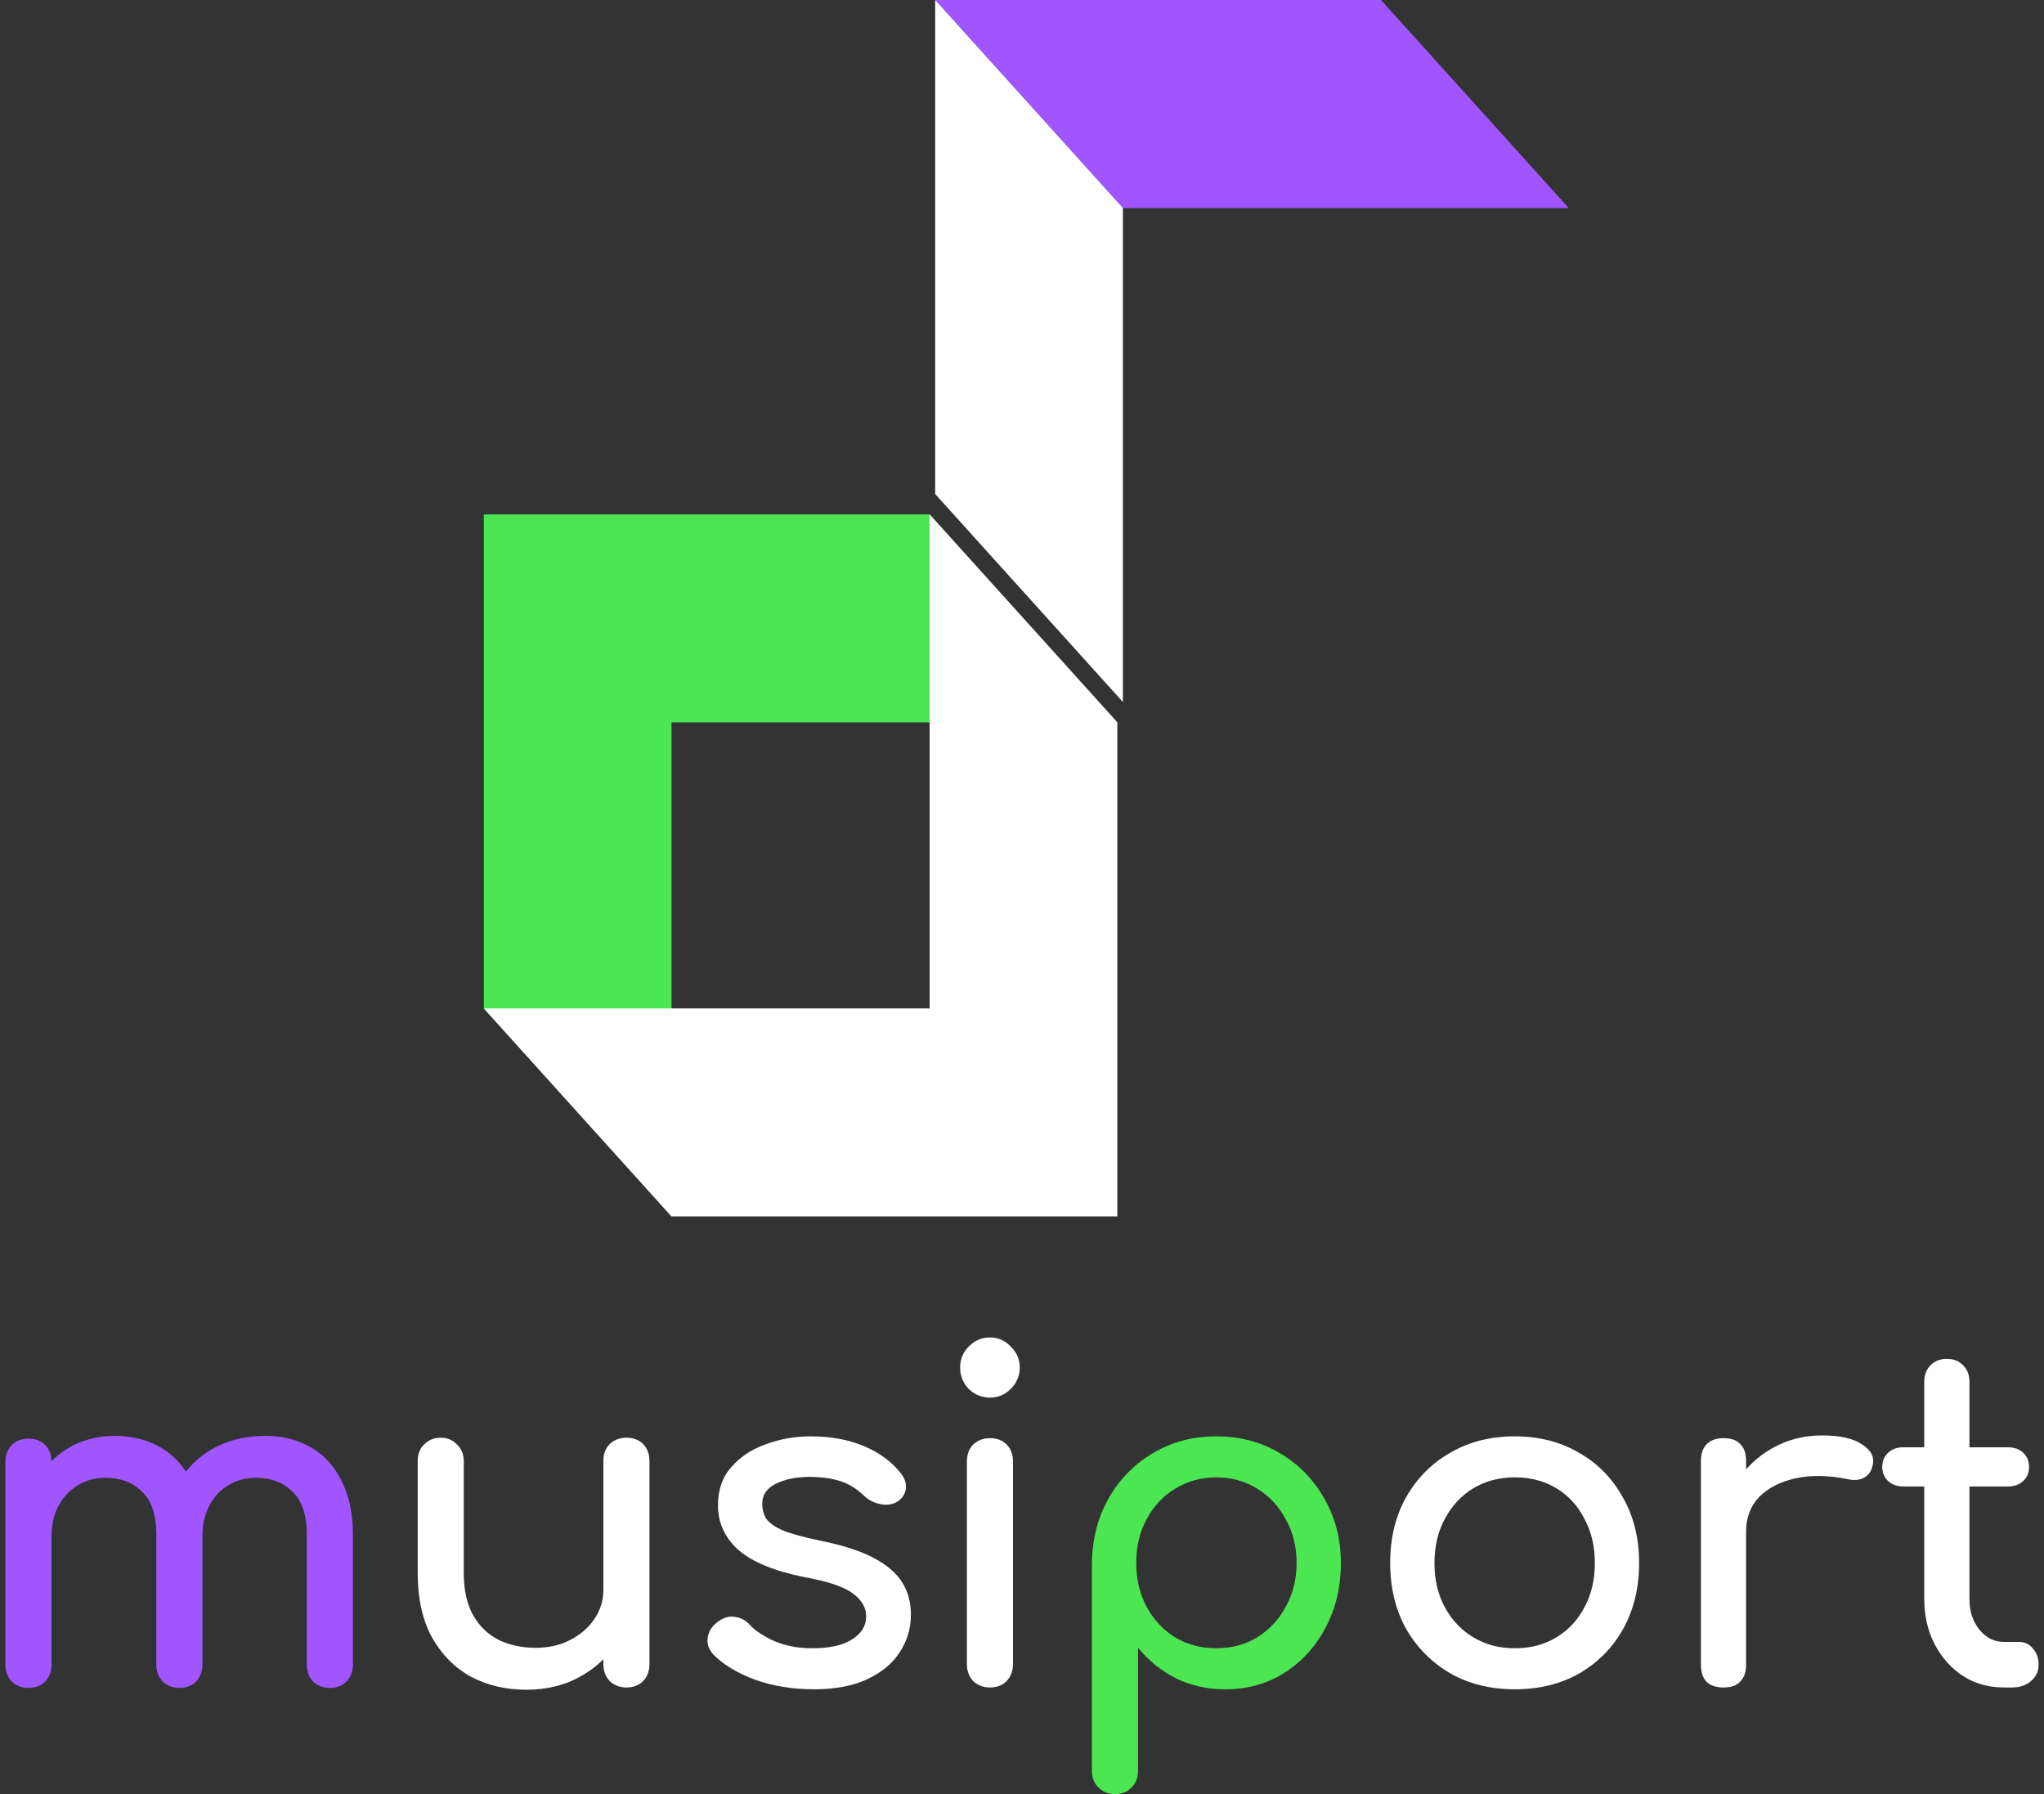 <svg width="188" height="165" viewBox="0 0 188 165" fill="none" xmlns="http://www.w3.org/2000/svg">
<rect x="0" y="0" width="188" height="165" fill="#333333" stroke="none"/>
<path d="M30.336 155.234C29.727 155.234 29.214 155.038 28.799 154.647C28.411 154.228 28.217 153.711 28.217 153.096V141.108C28.217 139.347 27.788 138.048 26.929 137.21C26.07 136.343 24.948 135.91 23.563 135.91C22.122 135.91 20.931 136.413 19.989 137.419C19.075 138.425 18.618 139.711 18.618 141.275H15.169C15.169 139.459 15.557 137.866 16.332 136.497C17.108 135.1 18.188 134.01 19.574 133.228C20.986 132.445 22.593 132.054 24.394 132.054C25.973 132.054 27.372 132.403 28.591 133.102C29.81 133.8 30.752 134.834 31.417 136.204C32.109 137.545 32.456 139.18 32.456 141.108V153.096C32.456 153.711 32.262 154.228 31.874 154.647C31.486 155.038 30.973 155.234 30.336 155.234ZM2.619 155.234C2.01 155.234 1.497 155.038 1.082 154.647C0.694 154.228 0.5 153.711 0.5 153.096V134.443C0.5 133.8 0.694 133.283 1.082 132.892C1.497 132.501 2.01 132.305 2.619 132.305C3.256 132.305 3.769 132.501 4.157 132.892C4.545 133.283 4.739 133.8 4.739 134.443V153.096C4.739 153.711 4.545 154.228 4.157 154.647C3.769 155.038 3.256 155.234 2.619 155.234ZM16.498 155.234C15.889 155.234 15.377 155.038 14.961 154.647C14.573 154.228 14.379 153.711 14.379 153.096V141.108C14.379 139.347 13.95 138.048 13.091 137.21C12.232 136.343 11.11 135.91 9.725 135.91C8.285 135.91 7.093 136.413 6.151 137.419C5.21 138.425 4.739 139.711 4.739 141.275H2.121C2.121 139.459 2.481 137.866 3.201 136.497C3.921 135.1 4.919 134.01 6.193 133.228C7.467 132.445 8.922 132.054 10.556 132.054C12.135 132.054 13.534 132.403 14.753 133.102C15.972 133.8 16.914 134.834 17.579 136.204C18.271 137.545 18.618 139.18 18.618 141.108V153.096C18.618 153.711 18.424 154.228 18.036 154.647C17.648 155.038 17.136 155.234 16.498 155.234Z" fill="#A055FF"/>
<path d="M48.432 155.401C46.521 155.401 44.803 154.996 43.279 154.186C41.783 153.347 40.592 152.132 39.706 150.539C38.847 148.946 38.418 146.99 38.418 144.671V134.359C38.418 133.745 38.611 133.242 38.999 132.85C39.415 132.431 39.927 132.222 40.537 132.222C41.146 132.222 41.645 132.431 42.033 132.85C42.448 133.242 42.656 133.745 42.656 134.359V144.671C42.656 146.236 42.947 147.535 43.529 148.569C44.111 149.575 44.9 150.329 45.897 150.832C46.895 151.307 48.017 151.545 49.263 151.545C50.455 151.545 51.507 151.307 52.422 150.832C53.363 150.357 54.111 149.715 54.666 148.904C55.219 148.094 55.497 147.186 55.497 146.18H58.114C58.114 147.912 57.685 149.477 56.826 150.874C55.995 152.271 54.846 153.375 53.377 154.186C51.937 154.996 50.288 155.401 48.432 155.401ZM57.616 155.192C57.006 155.192 56.494 154.996 56.078 154.605C55.691 154.186 55.497 153.669 55.497 153.054V134.359C55.497 133.717 55.691 133.2 56.078 132.808C56.494 132.417 57.006 132.222 57.616 132.222C58.253 132.222 58.766 132.417 59.153 132.808C59.541 133.2 59.735 133.717 59.735 134.359V153.054C59.735 153.669 59.541 154.186 59.153 154.605C58.766 154.996 58.253 155.192 57.616 155.192Z" fill="white"/>
<path d="M74.846 155.359C72.907 155.359 71.106 155.066 69.444 154.479C67.809 153.864 66.535 153.096 65.621 152.174C65.205 151.727 65.025 151.224 65.081 150.665C65.164 150.078 65.441 149.603 65.912 149.24C66.466 148.792 67.006 148.611 67.532 148.695C68.087 148.751 68.558 148.988 68.945 149.407C69.416 149.938 70.164 150.441 71.189 150.916C72.242 151.363 73.406 151.587 74.68 151.587C76.287 151.587 77.506 151.321 78.337 150.79C79.195 150.259 79.639 149.575 79.666 148.737C79.694 147.898 79.292 147.172 78.461 146.557C77.658 145.942 76.176 145.439 74.015 145.048C71.217 144.489 69.181 143.651 67.906 142.533C66.66 141.415 66.037 140.046 66.037 138.425C66.037 137 66.452 135.826 67.283 134.904C68.114 133.954 69.181 133.255 70.483 132.808C71.785 132.333 73.142 132.096 74.555 132.096C76.384 132.096 78.004 132.389 79.417 132.976C80.83 133.563 81.952 134.373 82.783 135.407C83.171 135.854 83.351 136.329 83.323 136.832C83.296 137.307 83.06 137.713 82.617 138.048C82.174 138.355 81.647 138.453 81.038 138.341C80.428 138.23 79.916 137.978 79.5 137.587C78.808 136.916 78.06 136.455 77.256 136.204C76.453 135.952 75.525 135.826 74.472 135.826C73.253 135.826 72.214 136.036 71.356 136.455C70.524 136.874 70.109 137.489 70.109 138.299C70.109 138.802 70.234 139.263 70.483 139.683C70.76 140.074 71.286 140.437 72.062 140.772C72.838 141.08 73.973 141.387 75.469 141.695C77.547 142.114 79.182 142.645 80.373 143.287C81.592 143.93 82.464 144.685 82.991 145.551C83.517 146.389 83.78 147.367 83.78 148.485C83.78 149.77 83.434 150.93 82.741 151.964C82.077 152.998 81.079 153.822 79.749 154.437C78.448 155.052 76.813 155.359 74.846 155.359Z" fill="white"/>
<path d="M91.051 155.192C90.442 155.192 89.929 154.996 89.513 154.605C89.126 154.186 88.932 153.669 88.932 153.054V134.401C88.932 133.758 89.126 133.242 89.513 132.85C89.929 132.459 90.442 132.263 91.051 132.263C91.688 132.263 92.201 132.459 92.589 132.85C92.976 133.242 93.17 133.758 93.17 134.401V153.054C93.17 153.669 92.976 154.186 92.589 154.605C92.201 154.996 91.688 155.192 91.051 155.192ZM91.051 128.533C90.303 128.533 89.652 128.267 89.098 127.737C88.572 127.178 88.308 126.521 88.308 125.766C88.308 125.012 88.572 124.369 89.098 123.838C89.652 123.279 90.303 123 91.051 123C91.799 123 92.436 123.279 92.963 123.838C93.517 124.369 93.794 125.012 93.794 125.766C93.794 126.521 93.517 127.178 92.963 127.737C92.436 128.267 91.799 128.533 91.051 128.533Z" fill="white"/>
<path d="M102.552 165C101.942 165 101.43 164.79 101.014 164.371C100.626 163.98 100.432 163.477 100.432 162.862V143.749C100.46 141.541 100.973 139.557 101.97 137.796C102.967 136.036 104.325 134.653 106.042 133.647C107.76 132.613 109.699 132.096 111.86 132.096C114.048 132.096 116.001 132.613 117.719 133.647C119.437 134.653 120.794 136.036 121.791 137.796C122.816 139.557 123.329 141.541 123.329 143.749C123.329 145.956 122.858 147.94 121.916 149.701C121.002 151.433 119.741 152.816 118.135 153.85C116.528 154.856 114.713 155.359 112.691 155.359C111.056 155.359 109.547 155.024 108.162 154.353C106.804 153.655 105.641 152.719 104.671 151.545V162.862C104.671 163.477 104.477 163.98 104.089 164.371C103.701 164.79 103.189 165 102.552 165ZM111.86 151.587C113.273 151.587 114.533 151.251 115.641 150.581C116.749 149.882 117.622 148.946 118.259 147.772C118.924 146.571 119.257 145.23 119.257 143.749C119.257 142.24 118.924 140.898 118.259 139.725C117.622 138.523 116.749 137.587 115.641 136.916C114.533 136.218 113.273 135.868 111.86 135.868C110.475 135.868 109.214 136.218 108.078 136.916C106.97 137.587 106.098 138.523 105.46 139.725C104.823 140.898 104.505 142.24 104.505 143.749C104.505 145.23 104.823 146.571 105.46 147.772C106.098 148.946 106.97 149.882 108.078 150.581C109.214 151.251 110.475 151.587 111.86 151.587Z" fill="#4CE653"/>
<path d="M139.333 155.359C137.089 155.359 135.108 154.87 133.39 153.892C131.673 152.886 130.315 151.517 129.318 149.784C128.348 148.024 127.864 146.012 127.864 143.749C127.864 141.457 128.348 139.445 129.318 137.713C130.315 135.952 131.673 134.583 133.39 133.605C135.108 132.599 137.089 132.096 139.333 132.096C141.549 132.096 143.516 132.599 145.233 133.605C146.951 134.583 148.295 135.952 149.264 137.713C150.262 139.445 150.76 141.457 150.76 143.749C150.76 146.012 150.275 148.024 149.306 149.784C148.336 151.517 146.993 152.886 145.275 153.892C143.557 154.87 141.577 155.359 139.333 155.359ZM139.333 151.587C140.773 151.587 142.048 151.251 143.156 150.581C144.264 149.91 145.123 148.988 145.732 147.814C146.369 146.641 146.688 145.285 146.688 143.749C146.688 142.212 146.369 140.856 145.732 139.683C145.123 138.481 144.264 137.545 143.156 136.874C142.048 136.204 140.773 135.868 139.333 135.868C137.892 135.868 136.618 136.204 135.51 136.874C134.402 137.545 133.529 138.481 132.892 139.683C132.255 140.856 131.936 142.212 131.936 143.749C131.936 145.285 132.255 146.641 132.892 147.814C133.529 148.988 134.402 149.91 135.51 150.581C136.618 151.251 137.892 151.587 139.333 151.587Z" fill="white"/>
<path d="M158.481 140.856C158.481 139.18 158.883 137.685 159.686 136.371C160.517 135.03 161.626 133.968 163.011 133.186C164.396 132.403 165.919 132.012 167.582 132.012C169.244 132.012 170.477 132.291 171.28 132.85C172.111 133.381 172.43 134.024 172.236 134.778C172.153 135.17 171.986 135.477 171.737 135.701C171.515 135.896 171.252 136.022 170.948 136.078C170.643 136.134 170.31 136.12 169.95 136.036C168.177 135.673 166.584 135.645 165.171 135.952C163.759 136.259 162.637 136.832 161.806 137.671C161.002 138.509 160.6 139.571 160.6 140.856H158.481ZM158.523 155.192C157.858 155.192 157.345 155.024 156.985 154.689C156.625 154.325 156.445 153.794 156.445 153.096V134.359C156.445 133.689 156.625 133.172 156.985 132.808C157.345 132.445 157.858 132.263 158.523 132.263C159.215 132.263 159.728 132.445 160.06 132.808C160.42 133.144 160.6 133.661 160.6 134.359V153.096C160.6 153.766 160.42 154.283 160.06 154.647C159.728 155.01 159.215 155.192 158.523 155.192Z" fill="white"/>
<path d="M184.3 155.192C182.915 155.192 181.668 154.842 180.56 154.144C179.452 153.417 178.58 152.439 177.942 151.21C177.305 149.98 176.987 148.597 176.987 147.06V127.066C176.987 126.451 177.181 125.948 177.568 125.557C177.956 125.166 178.455 124.97 179.064 124.97C179.674 124.97 180.173 125.166 180.56 125.557C180.948 125.948 181.142 126.451 181.142 127.066V147.06C181.142 148.178 181.447 149.114 182.056 149.868C182.666 150.623 183.414 151 184.3 151H185.713C186.212 151 186.627 151.196 186.96 151.587C187.32 151.978 187.5 152.481 187.5 153.096C187.5 153.711 187.265 154.214 186.794 154.605C186.35 154.996 185.769 155.192 185.048 155.192H184.3ZM175.075 136.707C174.493 136.707 174.022 136.539 173.662 136.204C173.302 135.868 173.122 135.449 173.122 134.946C173.122 134.387 173.302 133.94 173.662 133.605C174.022 133.269 174.493 133.102 175.075 133.102H184.674C185.256 133.102 185.727 133.269 186.087 133.605C186.447 133.94 186.627 134.387 186.627 134.946C186.627 135.449 186.447 135.868 186.087 136.204C185.727 136.539 185.256 136.707 184.674 136.707H175.075Z" fill="white"/>
<path fill-rule="evenodd" clip-rule="evenodd" d="M85.503 47.31H44.5L44.5 47.31V92.741L61.765 111.87V66.439L61.764 66.439H102.767L85.503 47.31Z" fill="#4CE653"/>
<path fill-rule="evenodd" clip-rule="evenodd" d="M61.764 111.869H102.767L85.503 92.74L44.5 92.74L61.764 111.869ZM85.503 92.74V47.309L102.768 66.438V111.869L85.503 92.74Z" fill="white"/>
<path d="M86.015 0H127.018L144.282 19.129H103.279L86.015 0Z" fill="#A055FF"/>
<path d="M86.015 0V45.431L103.279 64.56L103.279 19.129L86.015 0Z" fill="white"/>
</svg>
